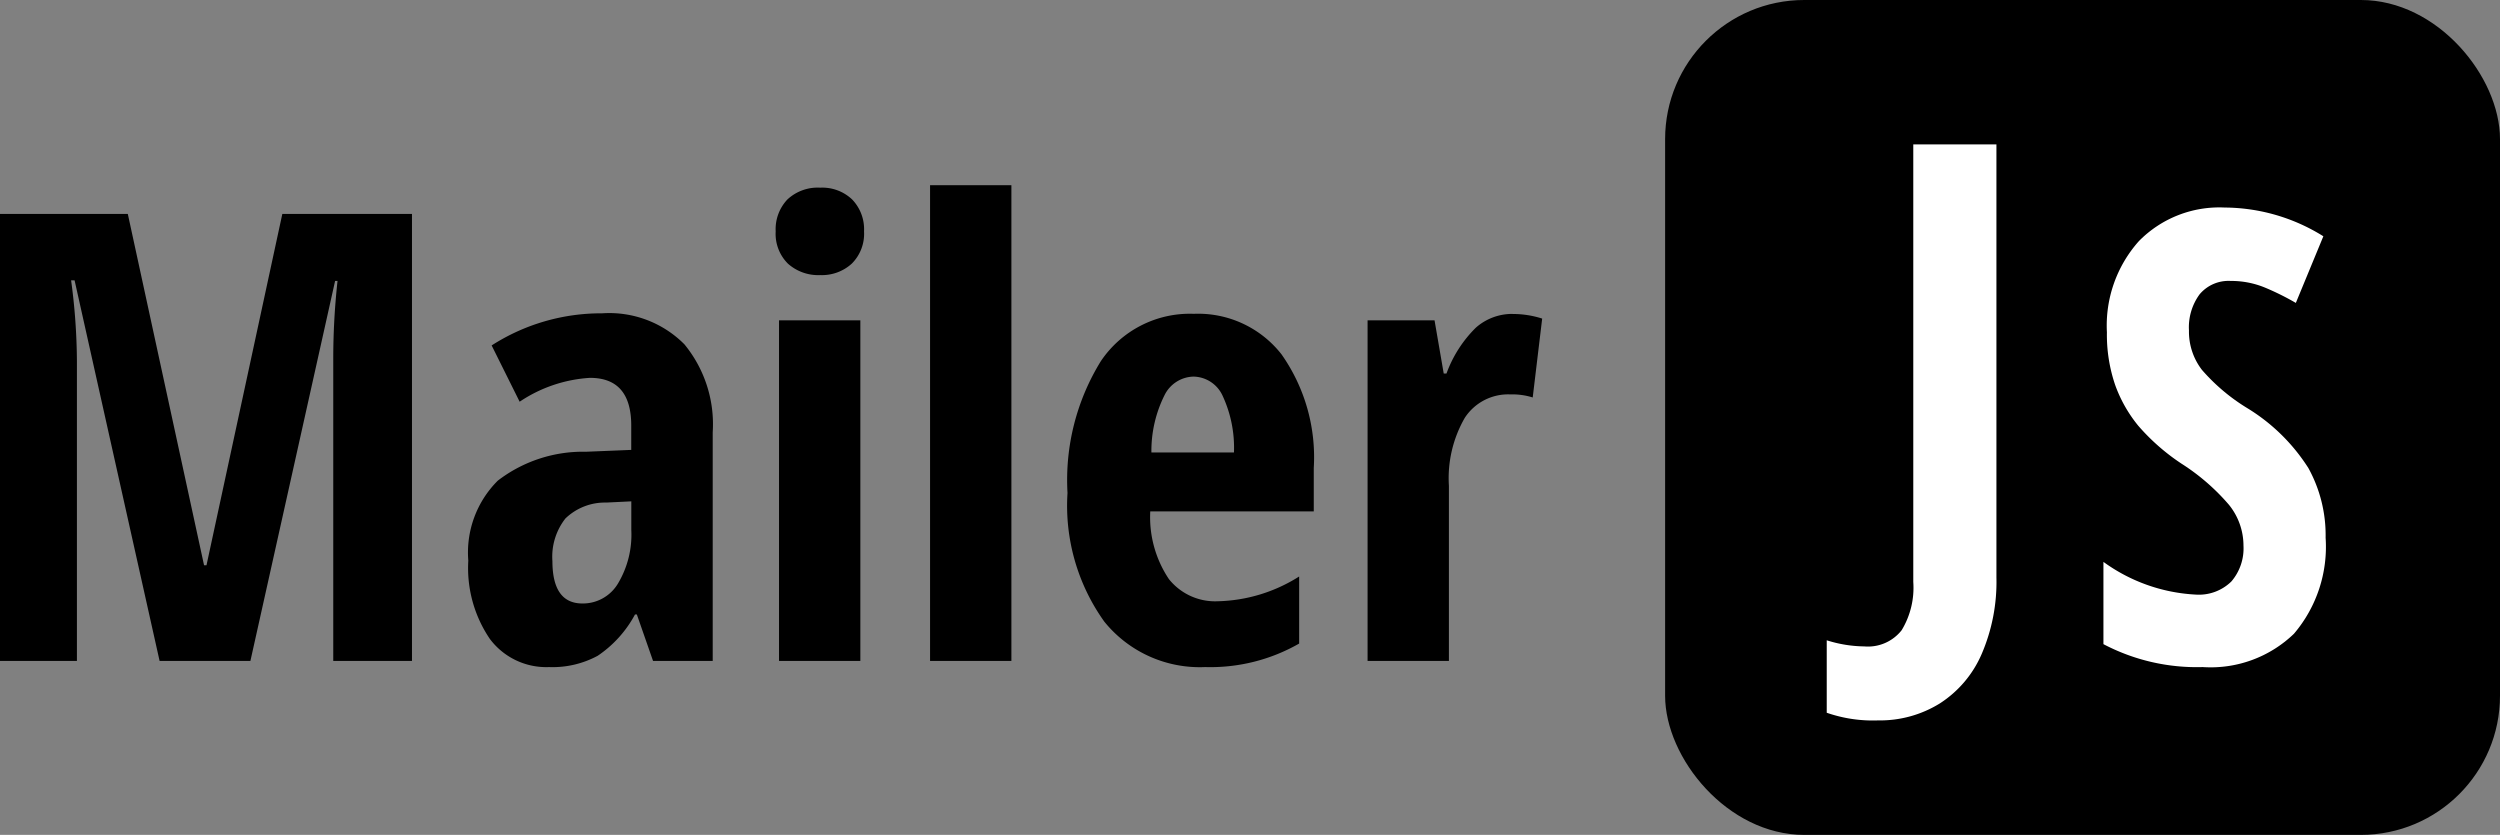 <svg xmlns="http://www.w3.org/2000/svg" viewBox="0 0 71.866 24">
  <rect x="0" y="0" width="71.866" height="24" fill="#808080" stroke="none"/>
  <g id="Logo" transform="translate(-172.134 -189)">
    <path id="Trazado_26" data-name="Trazado 26" d="M5.722,0,3.278-10.942h-.1a17.848,17.848,0,0,1,.167,2.32V0H1.134V-12.85H4.808L7-2.751h.07l2.18-10.1h3.727V0H10.714V-8.71a20.526,20.526,0,0,1,.123-2.215h-.07L8.332,0ZM19.907,0l-.466-1.336h-.053A3.321,3.321,0,0,1,18.316-.149a2.725,2.725,0,0,1-1.4.325,2.025,2.025,0,0,1-1.7-.809,3.623,3.623,0,0,1-.62-2.25,2.914,2.914,0,0,1,.848-2.3,4.021,4.021,0,0,1,2.536-.831l1.3-.053v-.7q0-1.371-1.187-1.371a4.059,4.059,0,0,0-2.021.686L15.267-9.07a5.822,5.822,0,0,1,3.173-.923,3.043,3.043,0,0,1,2.369.892,3.619,3.619,0,0,1,.813,2.527V0Zm-2.03-1.652A1.175,1.175,0,0,0,18.9-2.228a2.733,2.733,0,0,0,.382-1.534v-.826l-.721.035a1.636,1.636,0,0,0-1.173.457,1.781,1.781,0,0,0-.374,1.23Q17.016-1.652,17.877-1.652ZM25.866,0H23.528V-9.791h2.338ZM23.432-12.349a1.241,1.241,0,0,1,.338-.918,1.277,1.277,0,0,1,.945-.338,1.244,1.244,0,0,1,.914.338,1.232,1.232,0,0,1,.343.918,1.209,1.209,0,0,1-.352.927,1.27,1.27,0,0,1-.905.33,1.307,1.307,0,0,1-.932-.33A1.209,1.209,0,0,1,23.432-12.349ZM30.208,0H27.87V-13.676h2.338ZM35.78.176a3.529,3.529,0,0,1-2.9-1.305,5.725,5.725,0,0,1-1.059-3.7,6.5,6.5,0,0,1,.958-3.788,3.083,3.083,0,0,1,2.672-1.362,3.044,3.044,0,0,1,2.522,1.165A5.137,5.137,0,0,1,38.9-5.546V-4.3H34.2a3.194,3.194,0,0,0,.536,1.947,1.7,1.7,0,0,0,1.406.637,4.557,4.557,0,0,0,2.338-.712V-.5A5.139,5.139,0,0,1,35.78.176Zm-.343-8.35a.954.954,0,0,0-.826.532,3.577,3.577,0,0,0-.378,1.648h2.373a3.545,3.545,0,0,0-.325-1.626A.937.937,0,0,0,35.438-8.174Zm9.185-1.8a2.759,2.759,0,0,1,.844.132l-.272,2.268a1.945,1.945,0,0,0-.642-.088,1.488,1.488,0,0,0-1.31.672,3.476,3.476,0,0,0-.457,1.956V0H40.447V-9.791h1.925l.264,1.529h.079a3.551,3.551,0,0,1,.844-1.318A1.575,1.575,0,0,1,44.622-9.976Z" transform="translate(171 208)" fill="currentColor"/>
    <rect id="Rectángulo_26" data-name="Rectángulo 26" width="24" height="24" rx="4" transform="translate(220 189)" fill="currentColor"/>
    <path id="Trazado_27" data-name="Trazado 27" d="M.123,3.709a4.042,4.042,0,0,1-1.477-.22V1.406a3.68,3.68,0,0,0,1.081.176A1.231,1.231,0,0,0,.8,1.116,2.356,2.356,0,0,0,1.134-.272V-12.85H3.524V-.4A5.241,5.241,0,0,1,3.1,1.8a3.187,3.187,0,0,1-1.2,1.419A3.263,3.263,0,0,1,.123,3.709Z" transform="translate(226 206)" fill="#fff"/>
    <path id="Trazado_28" data-name="Trazado 28" d="M6.987-3.542a3.856,3.856,0,0,1-.91,2.76A3.447,3.447,0,0,1,3.454.176,5.768,5.768,0,0,1,.6-.483V-2.848a4.944,4.944,0,0,0,2.646.94,1.334,1.334,0,0,0,1.033-.378,1.462,1.462,0,0,0,.347-1.028A1.869,1.869,0,0,0,4.21-4.487,6.137,6.137,0,0,0,2.848-5.669,6.068,6.068,0,0,1,1.6-6.763,3.949,3.949,0,0,1,.936-7.937,4.478,4.478,0,0,1,.7-9.448a3.646,3.646,0,0,1,.918-2.619,3.24,3.24,0,0,1,2.465-.967,5.4,5.4,0,0,1,2.839.826l-.791,1.916a7.515,7.515,0,0,0-.883-.439,2.532,2.532,0,0,0-.989-.193,1.085,1.085,0,0,0-.892.382A1.6,1.6,0,0,0,3.059-9.5a1.8,1.8,0,0,0,.374,1.134,5.536,5.536,0,0,0,1.305,1.1A5.426,5.426,0,0,1,6.491-5.546,4,4,0,0,1,6.987-3.542Z" transform="translate(232 208)" fill="#fff"/>
  </g>
</svg>
